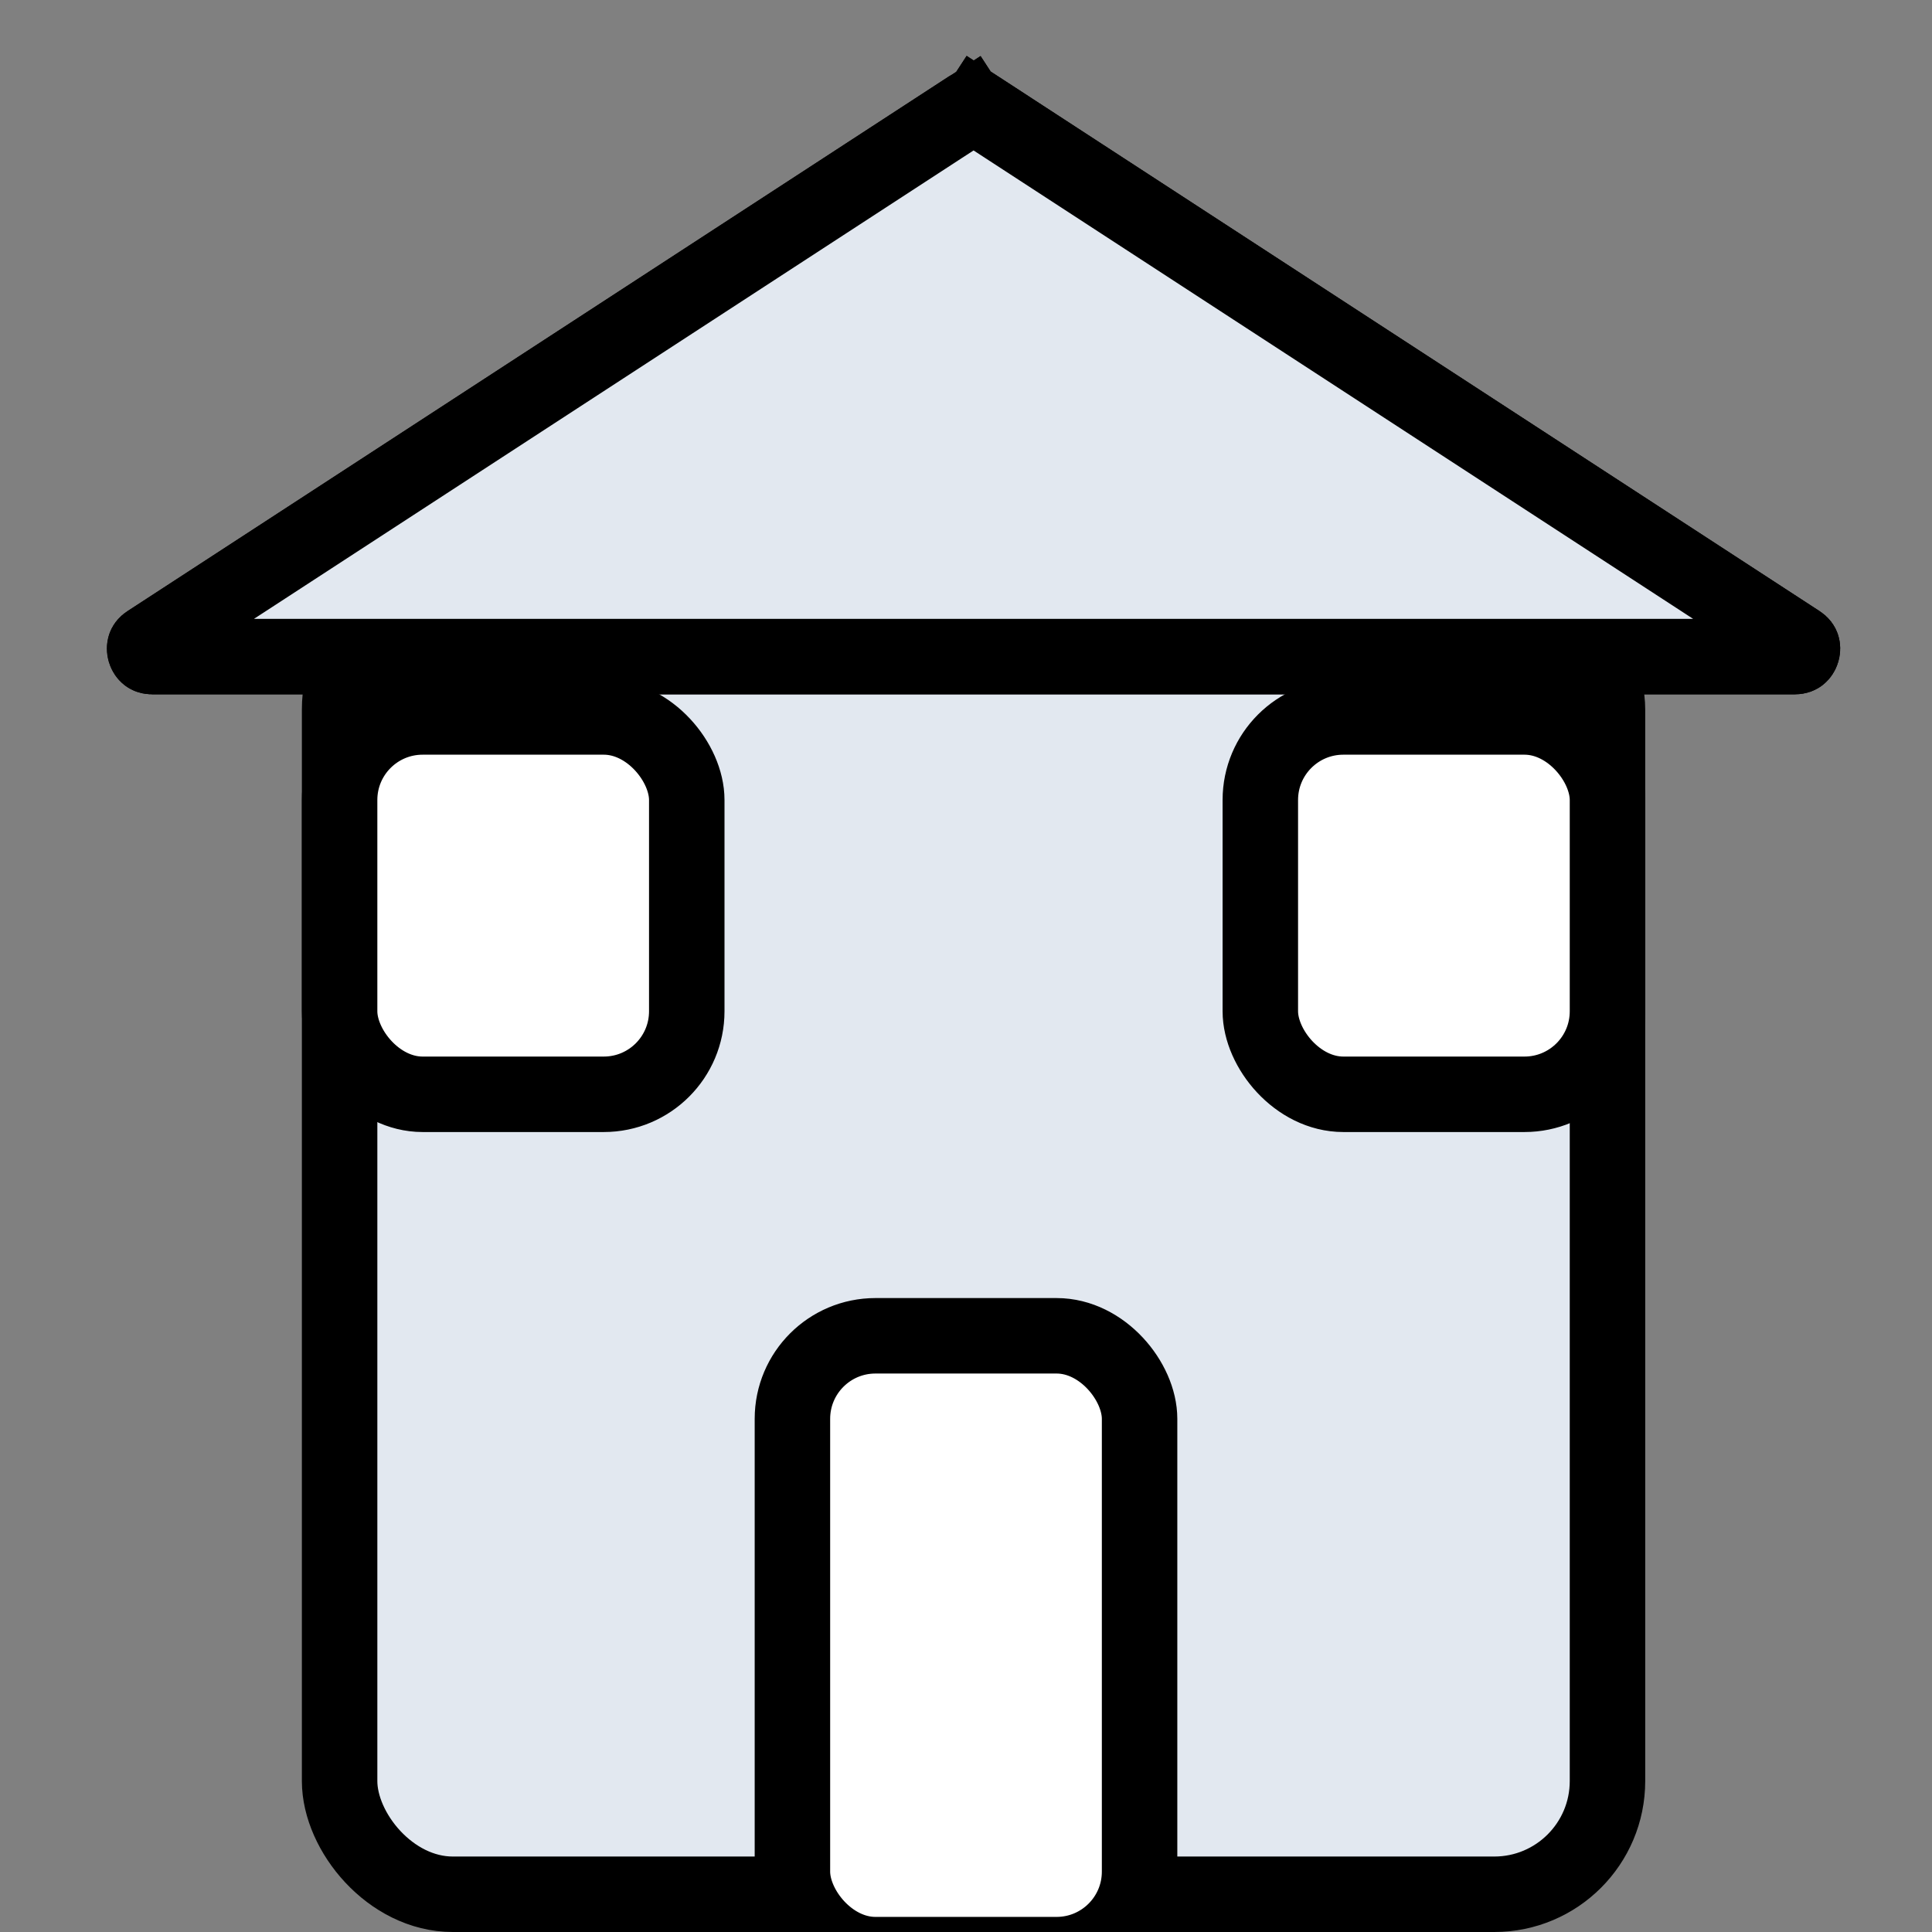 <svg width="128" height="128" viewBox="0 0 128 128" fill="none" xmlns="http://www.w3.org/2000/svg">
<rect x="0" y="0" width="128" height="128" fill="#808080" stroke="none"/>
<g clip-path="url(#clip0_71_2)">
<rect x="22.5" y="39.5" width="84" height="86" rx="7.5" fill="#E2E8F0" stroke="black" stroke-width="5"/>
<path d="M64.227 7.161C64.393 7.053 64.607 7.053 64.773 7.161L66.137 5.065L64.773 7.161L119.184 42.581C119.334 42.678 119.376 42.765 119.395 42.822C119.421 42.9 119.429 43.014 119.391 43.142C119.353 43.271 119.284 43.362 119.22 43.413C119.173 43.45 119.09 43.5 118.911 43.5H10.088C9.91 43.5 9.827 43.45 9.78 43.413C9.716 43.362 9.647 43.271 9.609 43.142C9.571 43.014 9.579 42.9 9.605 42.822C9.624 42.765 9.666 42.678 9.816 42.581L64.227 7.161L62.87 5.075L64.227 7.161Z" stroke="black" stroke-width="5"/>
<path d="M64.227 7.161C64.393 7.053 64.607 7.053 64.773 7.161L66.137 5.065L64.773 7.161L119.184 42.581C119.334 42.678 119.376 42.765 119.395 42.822C119.421 42.9 119.429 43.014 119.391 43.142C119.353 43.271 119.284 43.362 119.22 43.413C119.173 43.45 119.09 43.5 118.911 43.5H10.088C9.91 43.5 9.827 43.45 9.78 43.413C9.716 43.362 9.647 43.271 9.609 43.142C9.571 43.014 9.579 42.9 9.605 42.822C9.624 42.765 9.666 42.678 9.816 42.581L64.227 7.161L62.87 5.075L64.227 7.161Z" fill="#E2E8F0" stroke="black" stroke-width="5"/>
<rect x="52.5" y="88.5" width="23" height="41" rx="5.5" fill="white" stroke="black" stroke-width="5"/>
<rect x="22.5" y="47.5" width="23" height="25" rx="5.5" fill="white" stroke="black" stroke-width="5"/>
<rect x="83.5" y="47.5" width="23" height="25" rx="5.5" fill="white" stroke="black" stroke-width="5"/>
</g>
<defs>
<clipPath id="clip0_71_2">
<rect width="128" height="128" fill="white"/>
</clipPath>
</defs>
</svg>
